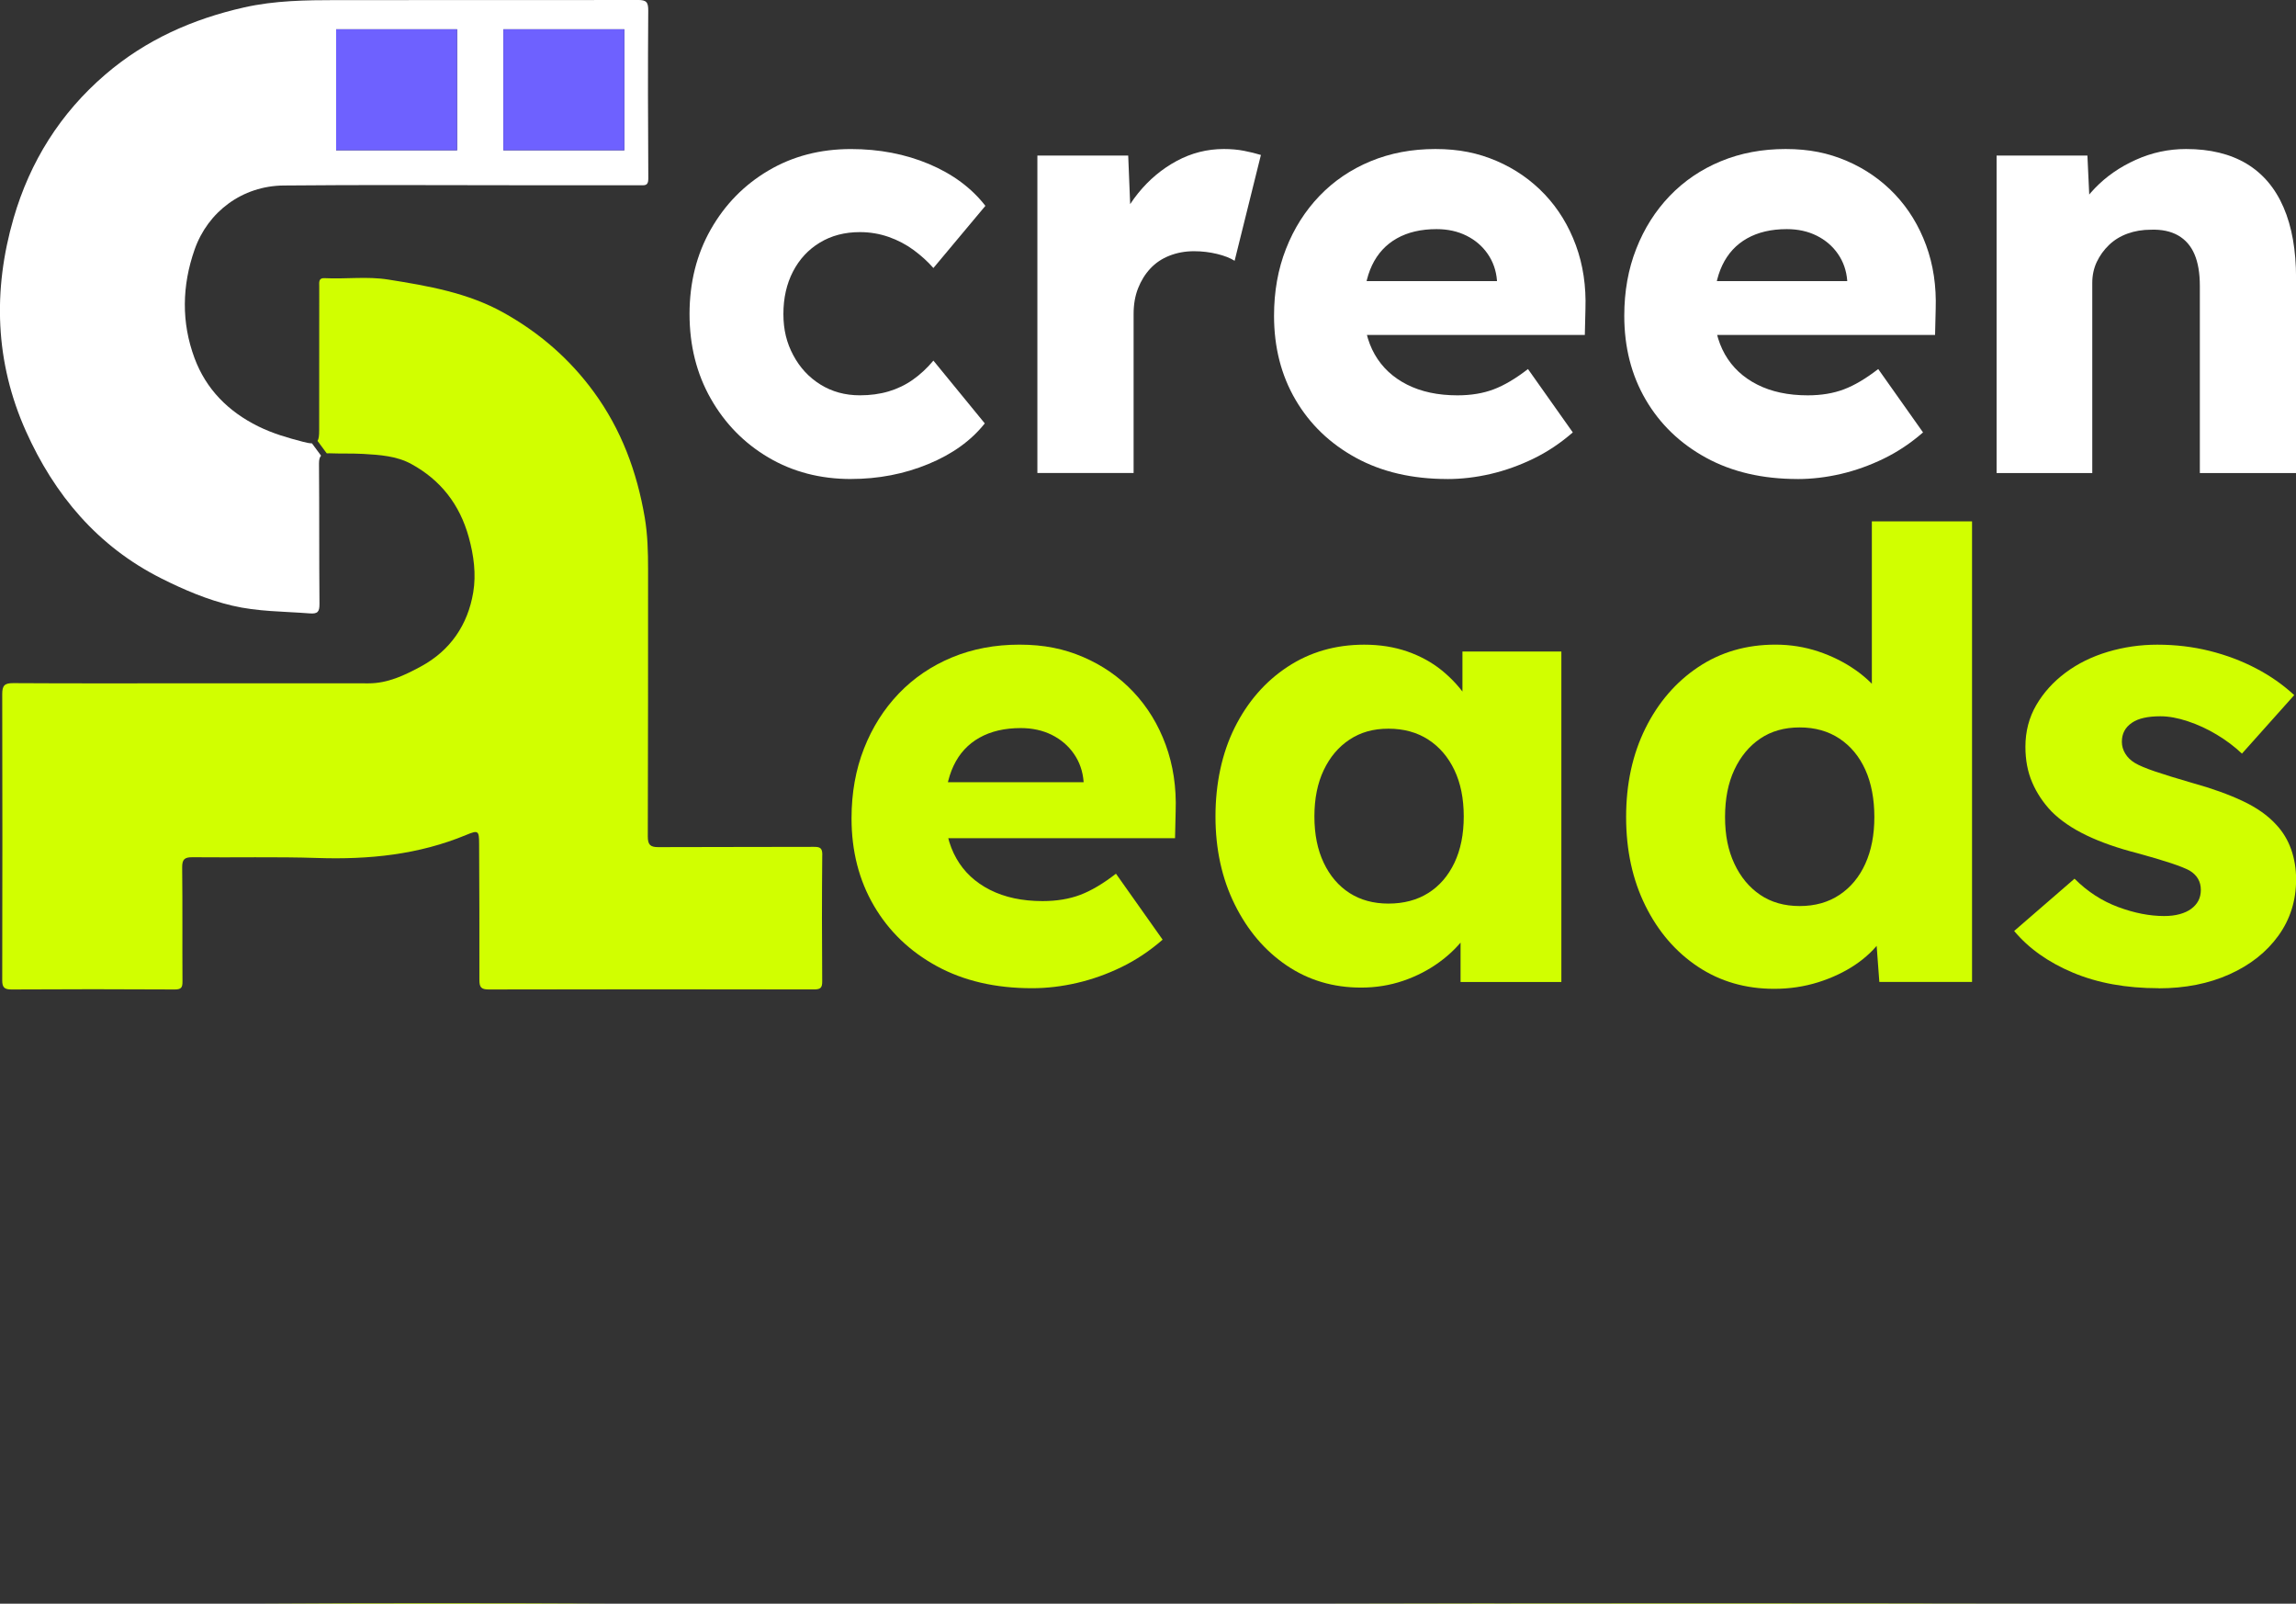 <?xml version="1.0" encoding="UTF-8"?>
<svg id="Capa_1" data-name="Capa 1" xmlns="http://www.w3.org/2000/svg" viewBox="0 0 671.68 469.02">
  <rect x="0" y="0" width="671.68" height="469.02" fill="#333333" stroke="none"/>
  <defs>
    <style>
      .cls-1 {
        fill: #fff;
      }

      .cls-2 {
        fill: #6e61ff;
      }

      .cls-3 {
        fill: #d1ff00;
      }
    </style>
  </defs>
  <g>
    <path class="cls-3" d="m386.66,469.01c71.08-.17,142.15-.16,213.23-.03"/>
    <path class="cls-3" d="m73.65,469.02c35.73-.22,71.46-.2,107.2-.02"/>
  </g>
  <g>
    <path class="cls-1" d="m248.93,140.09c-8.98,0-17.02-2.1-24.13-6.29-7.11-4.2-12.74-9.94-16.87-17.22-4.14-7.28-6.21-15.53-6.21-24.74s2.07-17.45,6.21-24.74c4.14-7.28,9.76-13.03,16.87-17.22,7.11-4.2,15.15-6.29,24.13-6.29,8.28,0,15.88,1.46,22.82,4.37,6.93,2.92,12.44,6.99,16.52,12.24l-15.21,18.18c-1.63-1.86-3.56-3.61-5.77-5.25-2.22-1.63-4.66-2.91-7.34-3.85-2.68-.93-5.48-1.4-8.39-1.4-4.43,0-8.34,1.02-11.71,3.06-3.38,2.04-6,4.87-7.87,8.48-1.87,3.62-2.8,7.75-2.8,12.41s.96,8.45,2.89,12.06c1.92,3.61,4.57,6.47,7.95,8.57,3.38,2.1,7.23,3.15,11.54,3.15,3.03,0,5.83-.38,8.39-1.14,2.56-.76,4.92-1.89,7.08-3.41,2.16-1.51,4.17-3.38,6.03-5.6l15.03,18.36c-3.96,5.01-9.47,8.98-16.52,11.89-7.05,2.91-14.6,4.37-22.64,4.37Z"/>
    <path class="cls-1" d="m303.48,138.34V45.5h26.57l1.22,30.25-5.24-5.77c1.4-5.01,3.7-9.5,6.91-13.46,3.2-3.96,6.96-7.11,11.28-9.44,4.31-2.33,8.92-3.5,13.81-3.5,2.1,0,4.05.17,5.86.52,1.8.35,3.47.76,4.98,1.22l-7.69,30.95c-1.29-.81-3-1.49-5.16-2.01-2.16-.52-4.4-.79-6.73-.79-2.56,0-4.95.44-7.17,1.31-2.22.87-4.08,2.13-5.6,3.76-1.52,1.63-2.71,3.56-3.58,5.77-.88,2.22-1.31,4.72-1.31,7.52v46.51h-28.15Z"/>
    <path class="cls-1" d="m423.41,140.09c-10.26,0-19.18-2.07-26.75-6.21-7.58-4.14-13.46-9.79-17.66-16.96-4.2-7.17-6.29-15.36-6.29-24.57,0-7.11,1.16-13.64,3.5-19.58,2.33-5.95,5.6-11.1,9.79-15.47,4.2-4.37,9.18-7.75,14.95-10.14,5.77-2.39,12.09-3.58,18.97-3.58s12.5,1.17,17.92,3.5c5.42,2.33,10.11,5.6,14.08,9.79,3.96,4.19,6.99,9.15,9.09,14.86,2.1,5.71,3.03,11.95,2.8,18.71l-.18,7.52h-73.96l-4.02-15.74h55.25l-2.97,3.32v-3.5c-.23-2.91-1.14-5.51-2.71-7.78-1.57-2.27-3.64-4.05-6.21-5.33-2.57-1.28-5.48-1.92-8.74-1.92-4.55,0-8.42.9-11.63,2.71-3.21,1.81-5.62,4.43-7.26,7.87-1.63,3.44-2.45,7.67-2.45,12.68s1.08,9.59,3.23,13.37c2.16,3.79,5.3,6.73,9.44,8.83,4.14,2.1,9.06,3.15,14.77,3.15,3.96,0,7.49-.58,10.58-1.75,3.09-1.16,6.44-3.15,10.05-5.94l13.11,18.53c-3.61,3.15-7.46,5.71-11.54,7.69-4.08,1.98-8.25,3.47-12.5,4.46-4.26.99-8.48,1.49-12.68,1.49Z"/>
    <path class="cls-1" d="m525.87,140.09c-10.26,0-19.18-2.07-26.75-6.21-7.58-4.14-13.46-9.79-17.66-16.96-4.2-7.17-6.29-15.36-6.29-24.57,0-7.11,1.16-13.64,3.5-19.58,2.33-5.95,5.6-11.1,9.79-15.47,4.2-4.37,9.18-7.75,14.95-10.14,5.77-2.39,12.09-3.58,18.97-3.58s12.5,1.17,17.92,3.5c5.42,2.33,10.11,5.6,14.08,9.79,3.96,4.19,6.99,9.15,9.09,14.86,2.1,5.71,3.03,11.95,2.8,18.71l-.18,7.52h-73.96l-4.02-15.74h55.25l-2.97,3.32v-3.5c-.23-2.91-1.14-5.51-2.71-7.78-1.57-2.27-3.64-4.05-6.21-5.33-2.57-1.28-5.48-1.92-8.74-1.92-4.55,0-8.42.9-11.63,2.71-3.21,1.81-5.62,4.43-7.26,7.87-1.63,3.44-2.45,7.67-2.45,12.68s1.08,9.59,3.23,13.37c2.16,3.79,5.3,6.73,9.44,8.83,4.14,2.1,9.06,3.15,14.77,3.15,3.96,0,7.49-.58,10.58-1.75,3.09-1.16,6.44-3.15,10.05-5.94l13.11,18.53c-3.61,3.15-7.46,5.71-11.54,7.69-4.08,1.98-8.25,3.47-12.5,4.46-4.26.99-8.48,1.49-12.68,1.49Z"/>
    <path class="cls-1" d="m584.09,138.34V45.5h26.57l.88,18.88-5.59,2.1c1.28-4.2,3.58-8.01,6.91-11.45,3.32-3.44,7.31-6.21,11.98-8.3,4.66-2.1,9.56-3.15,14.69-3.15,7,0,12.88,1.43,17.66,4.28,4.78,2.86,8.39,7.11,10.84,12.76,2.45,5.65,3.67,12.56,3.67,20.72v57h-28.15v-54.72c0-3.73-.52-6.82-1.57-9.27-1.05-2.45-2.65-4.28-4.81-5.51-2.16-1.22-4.81-1.77-7.95-1.66-2.45,0-4.72.38-6.82,1.14-2.1.76-3.91,1.87-5.42,3.32-1.52,1.46-2.71,3.12-3.59,4.98-.88,1.87-1.31,3.91-1.31,6.12v55.6h-27.97Z"/>
    <path class="cls-3" d="m144.61,289.22v-136.71h33.2v107.42h60.94v29.3h-94.14Z"/>
    <path class="cls-3" d="m301.89,289.01c-10.68,0-19.96-2.15-27.85-6.46-7.89-4.31-14.01-10.19-18.38-17.66-4.37-7.46-6.55-15.99-6.55-25.57,0-7.4,1.21-14.2,3.64-20.39,2.43-6.19,5.83-11.56,10.19-16.11,4.37-4.55,9.56-8.07,15.56-10.56,6.01-2.49,12.59-3.73,19.75-3.73s13.02,1.21,18.66,3.64c5.64,2.43,10.53,5.82,14.65,10.19,4.12,4.37,7.28,9.53,9.46,15.47,2.18,5.95,3.16,12.44,2.91,19.48l-.18,7.83h-76.99l-4.18-16.38h57.52l-3.1,3.46v-3.64c-.24-3.03-1.18-5.73-2.82-8.1-1.64-2.37-3.79-4.21-6.46-5.55-2.67-1.33-5.71-2-9.1-2-4.73,0-8.77.94-12.1,2.82-3.34,1.88-5.86,4.61-7.55,8.19-1.7,3.58-2.55,7.98-2.55,13.2s1.12,9.98,3.37,13.92c2.24,3.95,5.52,7.01,9.83,9.19,4.31,2.18,9.43,3.28,15.38,3.28,4.13,0,7.8-.61,11.01-1.82,3.21-1.21,6.7-3.28,10.46-6.19l13.65,19.29c-3.76,3.28-7.77,5.95-12.01,8.01-4.25,2.07-8.59,3.61-13.02,4.64-4.43,1.03-8.83,1.55-13.2,1.55Z"/>
    <path class="cls-3" d="m398.17,288.83c-8.13,0-15.38-2.15-21.75-6.46-6.37-4.31-11.44-10.25-15.2-17.84-3.76-7.58-5.64-16.17-5.64-25.75s1.88-18.5,5.64-26.03c3.76-7.52,8.92-13.44,15.47-17.75,6.55-4.31,14.02-6.46,22.39-6.46,4.61,0,8.83.67,12.65,2,3.82,1.34,7.19,3.18,10.1,5.55s5.4,5.1,7.46,8.19c2.06,3.09,3.58,6.4,4.55,9.92l-6.01-.73v-22.93h28.94v96.65h-29.49v-23.3l6.55-.18c-.97,3.4-2.55,6.61-4.73,9.65-2.18,3.04-4.85,5.71-8.01,8.01-3.16,2.31-6.68,4.13-10.56,5.46-3.89,1.33-8.01,2-12.38,2Zm8.01-24.57c4.49,0,8.37-1.03,11.65-3.09,3.28-2.06,5.82-5.01,7.65-8.83,1.82-3.82,2.73-8.34,2.73-13.56s-.91-9.74-2.73-13.56c-1.82-3.82-4.37-6.79-7.65-8.92-3.28-2.12-7.16-3.19-11.65-3.19s-8.16,1.06-11.38,3.19c-3.22,2.12-5.73,5.1-7.55,8.92-1.82,3.82-2.73,8.34-2.73,13.56s.91,9.74,2.73,13.56c1.82,3.82,4.34,6.77,7.55,8.83,3.21,2.06,7.01,3.09,11.38,3.09Z"/>
    <path class="cls-3" d="m519.03,289.19c-8.37,0-15.81-2.15-22.3-6.46-6.49-4.31-11.62-10.25-15.38-17.84-3.76-7.58-5.64-16.23-5.64-25.94s1.88-18.35,5.64-25.94c3.76-7.58,8.92-13.56,15.47-17.93,6.55-4.37,14.07-6.55,22.57-6.55,4.37,0,8.56.67,12.56,2,4,1.34,7.64,3.16,10.92,5.46,3.28,2.31,5.94,4.94,8.01,7.92,2.06,2.97,3.28,6.04,3.64,9.19l-6.92,1.64v-62.25h29.31v134.69h-27.12l-1.64-22.02,5.83.91c-.37,3.03-1.55,5.95-3.55,8.74-2,2.79-4.58,5.25-7.73,7.37-3.16,2.12-6.77,3.82-10.83,5.1-4.07,1.27-8.34,1.91-12.83,1.91Zm7.46-24.21c4.49,0,8.37-1.09,11.65-3.28,3.28-2.18,5.79-5.22,7.55-9.1,1.76-3.88,2.64-8.43,2.64-13.65s-.88-9.95-2.64-13.83c-1.76-3.88-4.28-6.92-7.55-9.1-3.28-2.18-7.16-3.28-11.65-3.28s-8.34,1.09-11.56,3.28c-3.22,2.18-5.73,5.22-7.55,9.1-1.82,3.88-2.73,8.49-2.73,13.83s.91,9.77,2.73,13.65c1.82,3.89,4.34,6.92,7.55,9.1,3.21,2.18,7.07,3.28,11.56,3.28Z"/>
    <path class="cls-3" d="m631.46,289.01c-9.47,0-17.81-1.52-25.03-4.55-7.22-3.03-12.95-7.1-17.2-12.19l17.66-15.29c3.76,3.76,8.01,6.52,12.74,8.28,4.73,1.76,9.22,2.64,13.47,2.64,1.7,0,3.21-.18,4.55-.55,1.33-.36,2.46-.88,3.37-1.55.91-.67,1.61-1.46,2.09-2.37.48-.91.73-1.97.73-3.18,0-2.43-1.09-4.31-3.28-5.64-1.09-.6-2.91-1.33-5.46-2.18-2.55-.85-5.83-1.82-9.83-2.91-5.71-1.46-10.65-3.19-14.83-5.19-4.18-2-7.62-4.34-10.28-7.01-2.43-2.55-4.31-5.37-5.64-8.46-1.34-3.09-2-6.58-2-10.46,0-4.49,1.06-8.56,3.18-12.2,2.12-3.64,4.97-6.79,8.56-9.47,3.58-2.67,7.7-4.7,12.38-6.1,4.67-1.39,9.49-2.09,14.47-2.09,5.34,0,10.43.61,15.29,1.82,4.85,1.21,9.37,2.91,13.56,5.1,4.19,2.18,7.92,4.8,11.2,7.83l-15.29,17.11c-2.18-2.06-4.64-3.91-7.37-5.55-2.73-1.64-5.55-2.94-8.47-3.91-2.91-.97-5.58-1.46-8.01-1.46-1.82,0-3.43.15-4.82.46-1.39.3-2.58.79-3.55,1.46-.97.67-1.7,1.46-2.18,2.37-.49.91-.73,1.97-.73,3.18s.33,2.37,1,3.46c.66,1.09,1.6,2,2.82,2.73,1.21.73,3.16,1.55,5.83,2.46,2.67.91,6.31,2.03,10.92,3.37,5.7,1.58,10.62,3.34,14.74,5.28,4.13,1.94,7.4,4.25,9.83,6.92,1.94,2.06,3.39,4.46,4.37,7.19.97,2.73,1.46,5.67,1.46,8.83,0,6.19-1.73,11.68-5.19,16.47-3.46,4.79-8.22,8.55-14.29,11.28-6.07,2.73-12.99,4.1-20.75,4.1Z"/>
    <g>
      <g>
        <path class="cls-3" d="m240.56,250.05c.02-2.03-.62-2.39-2.48-2.38-15.16.07-30.32,0-45.48.08-2.36.01-3.09-.69-3.09-3.12.09-26.09.07-52.19.08-78.28,0-5.01-.13-9.99-.97-14.98-2.28-13.38-6.84-25.72-14.92-36.76-7.09-9.69-15.89-17.29-26.31-23.12-10.51-5.88-22.14-7.87-33.81-9.73-6.2-.99-12.45-.09-18.67-.41-1.79-.09-1.52,1.3-1.52,2.38-.02,14.04-.04,28.08-.02,42.12,0,1.52-.11,2.51-.48,3.1l2.69,3.63c.25-.02.52-.03.81-.01,3.29.13,6.59,0,9.87.18,4.83.28,9.79.6,14.08,2.96,8.57,4.69,14.14,11.81,16.79,21.39,1.49,5.38,2.19,10.83,1.31,16.14-1.58,9.5-6.72,17.04-15.32,21.68-4.74,2.56-9.67,4.94-15.32,4.93-17.07-.03-34.13-.01-51.2-.01h0c-17.59,0-35.17.06-52.76-.05-2.53-.02-3.19.74-3.19,3.18.07,27.91.05,55.82,0,83.73,0,1.94.52,2.69,2.66,2.68,15.94-.1,31.88-.09,47.82,0,1.89,0,2.27-.58,2.25-2.34-.07-11.1.04-22.19-.09-33.29-.03-2.41.68-3.07,3.03-3.04,12.21.13,24.44-.18,36.64.22,14.95.49,29.5-.96,43.44-6.75,3.52-1.46,3.75-1.25,3.76,2.6.05,13.26.12,26.53.08,39.79,0,2.08.46,2.82,2.7,2.81,31.71-.08,63.42-.07,95.12-.01,1.89,0,2.49-.37,2.47-2.38-.1-12.31-.1-24.62.01-36.93Z"/>
        <path class="cls-1" d="m47.21,169.17c6.62,3.32,13.42,6.23,20.71,7.95,7.49,1.77,15.09,1.68,22.66,2.27,2.38.19,2.9-.48,2.88-2.79-.12-13.7-.03-27.39-.14-41.09,0-1.08.19-1.79.6-2.25l-2.66-3.6c-.66,0-1.49-.16-2.6-.45-4.49-1.16-8.85-2.42-13.09-4.51-8.83-4.36-15.29-10.9-18.66-19.96-3.88-10.43-3.69-21.16.02-31.75,3.88-11.06,13.94-18.63,26.07-18.74,23.39-.23,46.78-.07,70.17-.07,11.35,0,22.7,0,34.05,0,1.31,0,2.46.25,2.44-1.9-.11-16.38-.14-32.77-.02-49.15.02-2.52-.54-3.14-3.07-3.14-29.37.08-58.74,0-88.1.04-9.05.01-18.08.12-27.02,2.13-15.09,3.4-28.79,9.47-40.62,19.62-13.19,11.32-22.04,25.45-26.85,42.02-6.12,21.12-5.43,42.12,3.6,62.29,8.35,18.64,21,33.73,39.6,43.06ZM147.26,8.56h35.39v35.39h-35.39V8.56Zm-48.93,0h35.39v35.39h-35.39V8.56Z"/>
      </g>
      <rect class="cls-2" x="147.26" y="8.56" width="35.39" height="35.39"/>
      <rect class="cls-2" x="98.33" y="8.56" width="35.39" height="35.39"/>
    </g>
  </g>
</svg>